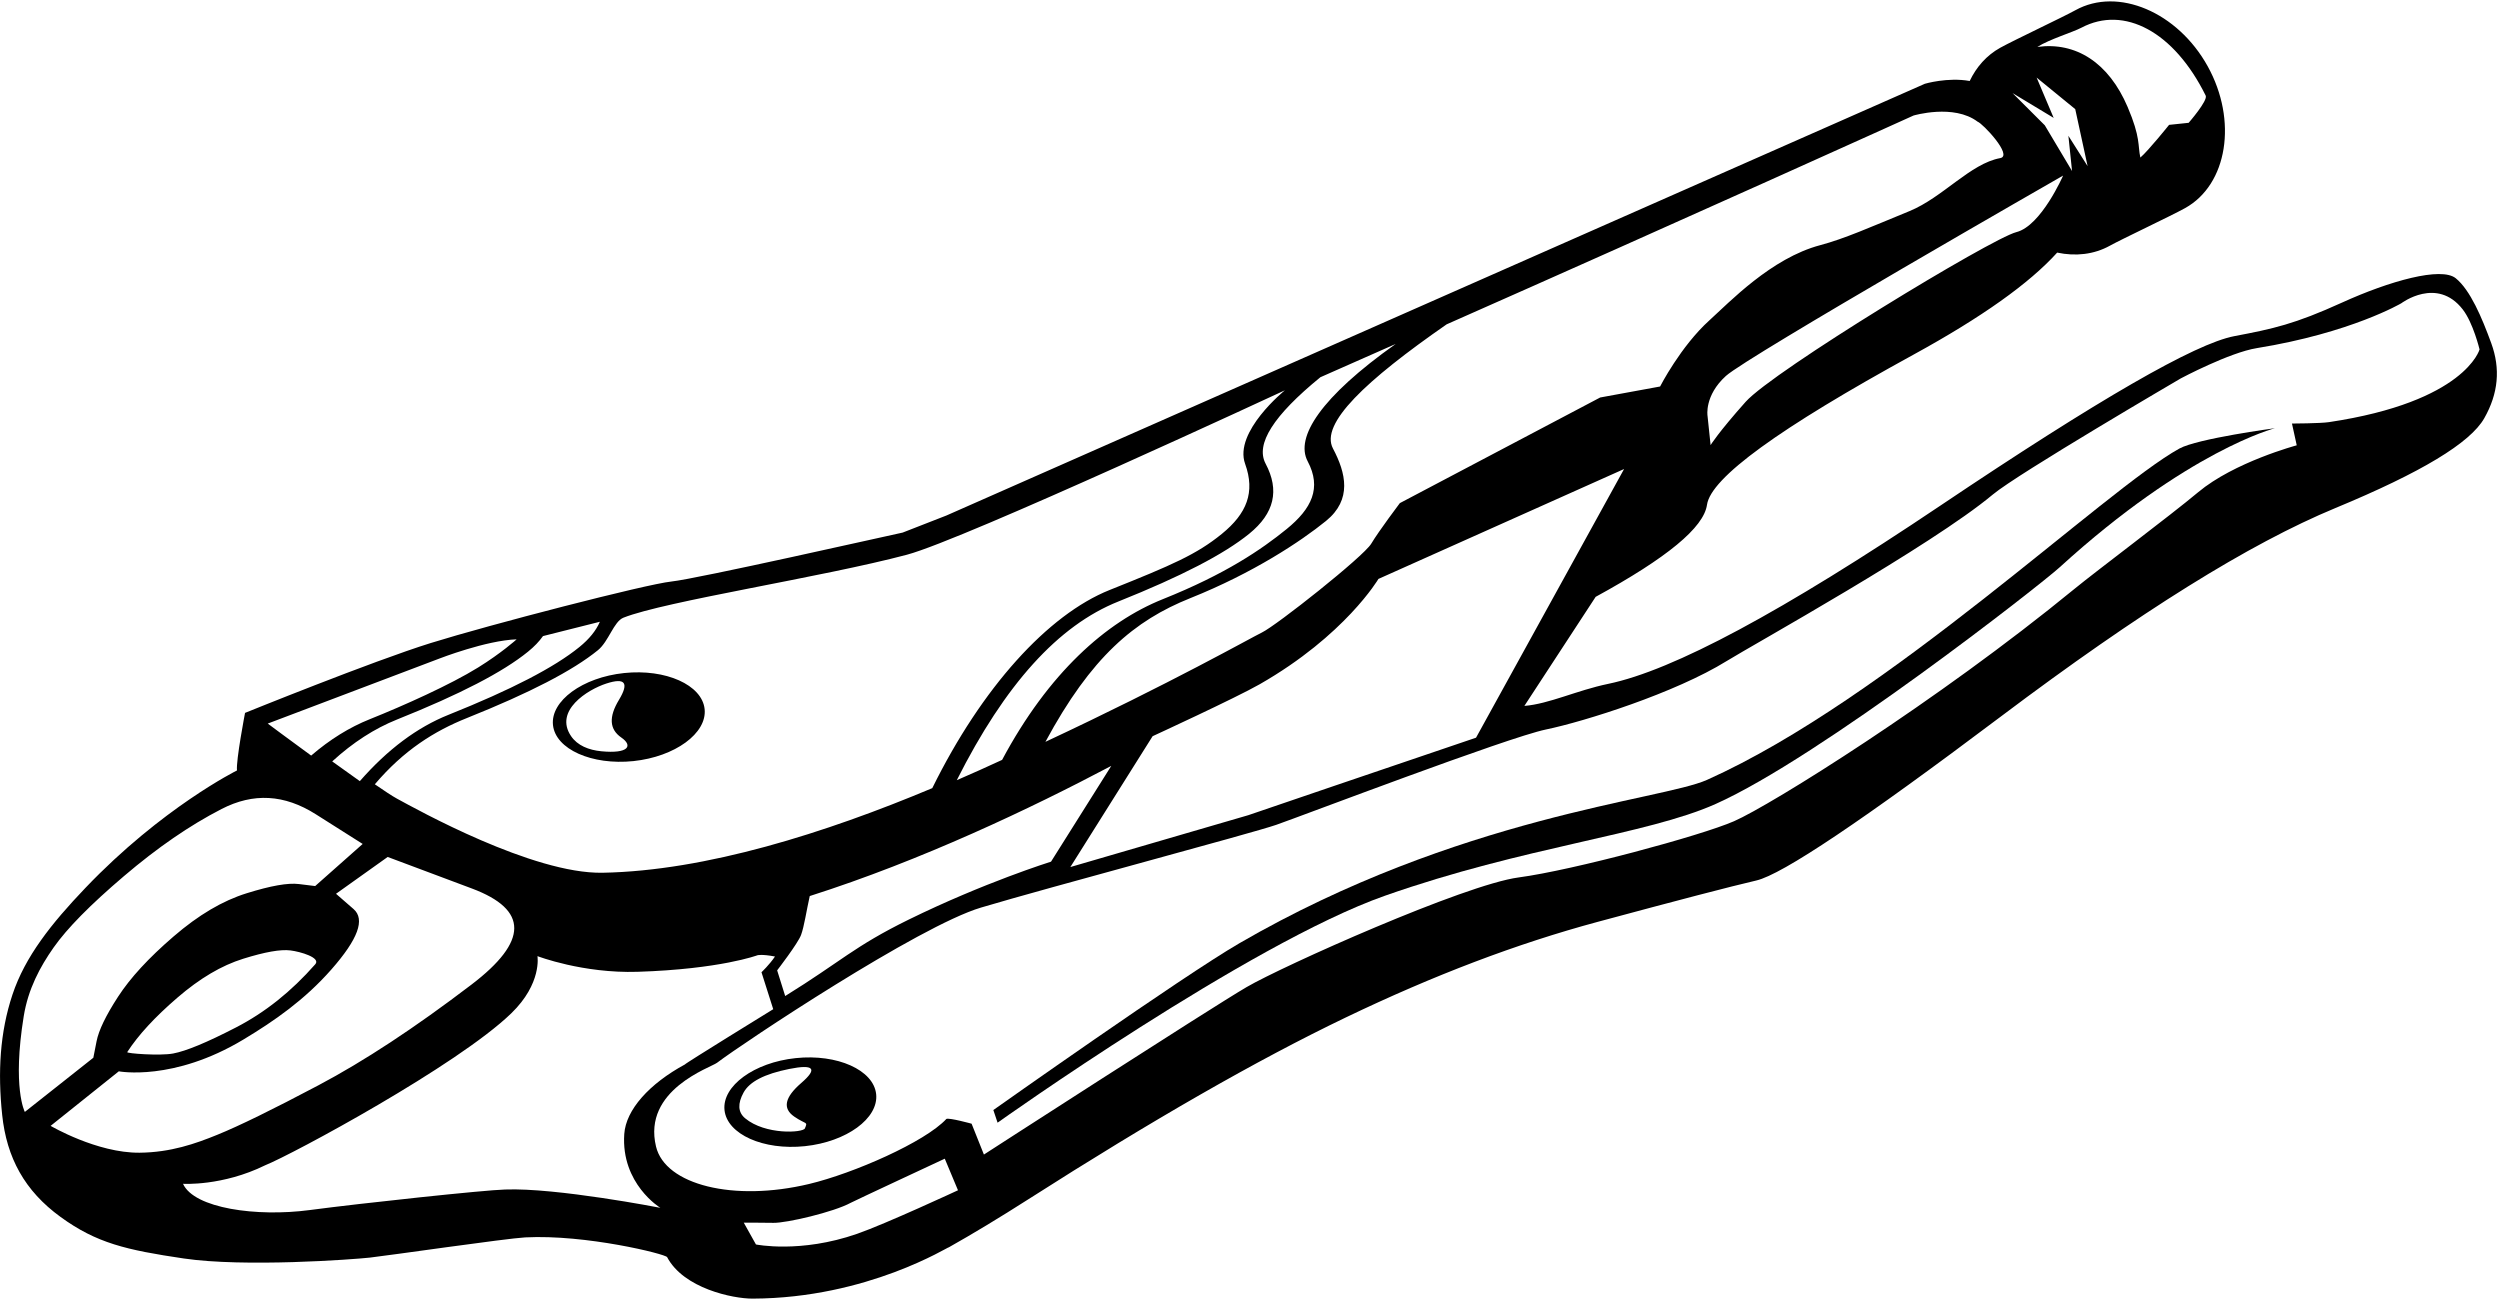 <?xml version="1.0" encoding="UTF-8"?>
<svg xmlns="http://www.w3.org/2000/svg" xmlns:xlink="http://www.w3.org/1999/xlink" width="533pt" height="277pt" viewBox="0 0 533 277" version="1.1">
<g id="surface1">
<path style=" stroke:none;fill-rule:nonzero;fill:rgb(0%,0%,0%);fill-opacity:1;" d="M 531.141 73.184 C 529.148 67.723 526.664 61.832 523.566 59.324 C 520.469 56.816 509.473 59.898 499.328 64.508 C 489.188 69.117 484.691 70.082 476.355 71.668 C 468.02 73.254 447.469 85.102 413.719 107.777 C 379.969 130.453 356.715 142.934 342.844 145.805 C 336.168 147.191 330.238 150.086 324.996 150.5 C 327.836 146.156 334.102 136.562 340.195 127.246 C 355.438 118.926 363.246 112.461 363.93 107.629 C 364.742 101.875 379.207 91.359 408.016 75.578 C 422.473 67.656 432.641 60.438 438.59 53.855 C 442.5 54.684 446.426 54.27 449.828 52.383 C 452.465 50.922 462.84 46.047 465.859 44.371 C 474.914 39.352 477.09 25.695 470.676 14.121 C 464.262 2.551 451.527 -2.844 442.473 2.18 C 439.836 3.641 429.465 8.516 426.441 10.188 C 423.559 11.789 421.371 14.262 419.941 17.266 C 415.238 16.422 410.383 17.859 410.383 17.859 L 201.777 109.906 C 201.777 109.906 195.504 112.348 192.445 113.547 C 188.906 114.297 148.621 123.402 143.148 123.98 C 137.676 124.555 104.219 133.234 91.836 137.094 C 79.406 140.969 52.242 151.988 52.242 151.988 C 52.242 151.988 50.297 162.113 50.523 164.262 C 50.523 164.262 34.57 172.168 18.203 189.309 C 10.902 196.953 5.355 203.957 2.664 212.031 C -0.031 220.109 -0.492 228.598 0.465 237.707 C 1.422 246.816 5.25 253.891 12.922 259.461 C 20.59 265.031 26.887 266.488 39.16 268.305 C 52.113 270.219 75.211 268.52 78.855 268.121 C 82.504 267.723 107.984 264.02 111.977 263.812 C 124.895 263.145 141.879 267.355 142.23 268.02 C 145.738 274.68 156.223 276.883 160.461 276.867 C 185.062 276.781 202.395 265.629 202.285 265.93 C 207.43 263.035 213.07 259.629 219.211 255.707 C 245.766 238.746 267.961 226.031 286.844 216.961 C 305.727 207.895 323.363 201.195 340.586 196.551 C 357.812 191.906 368.926 189.008 374.457 187.719 C 379.988 186.43 397.121 174.938 426.664 152.703 C 456.211 130.469 479.594 115.902 497.922 108.309 C 516.254 100.715 526.664 94.43 529.652 89.156 C 532.641 83.883 533.129 78.641 531.141 73.184 Z M 314.691 157.277 C 298.32 162.809 266.137 173.797 266.137 173.797 C 266.137 173.797 245.688 179.742 228.199 184.855 C 233.453 176.496 245.738 156.957 245.738 156.957 C 245.738 156.957 263.441 148.812 268.562 145.887 C 286.789 135.465 293.883 123.426 293.883 123.426 L 346.254 99.996 C 346.254 99.996 323.07 142.07 314.691 157.277 Z M 224.078 183.707 C 224.078 183.707 209.84 188.152 193.723 196.066 C 182.051 201.797 179.34 204.965 167.402 212.355 C 167.102 211.398 165.688 206.879 165.688 206.879 C 165.688 206.879 170.121 201.141 170.785 199.332 C 171.453 197.52 171.926 194.219 172.637 191.039 C 196.43 183.461 219.773 172.355 236.926 163.285 C 233.234 169.148 224.078 183.707 224.078 183.707 Z M 429.891 49.488 C 424.594 50.82 378.027 79.094 372.168 85.672 C 366.305 92.25 364.699 94.895 364.699 94.895 L 364.043 88.637 C 364.043 88.637 363.348 84.34 367.961 80.152 C 372.574 75.965 439.855 37.434 439.855 37.434 C 439.855 37.434 435.184 48.156 429.891 49.488 Z M 443.781 5.895 C 452.863 1.105 463.5 6.73 470.254 20.383 C 470.773 21.43 466.621 26.184 466.621 26.184 L 462.449 26.621 C 462.449 26.621 458.062 32.098 456.324 33.594 C 455.754 31.035 456.41 29.363 453.609 22.805 C 449.578 13.355 442.594 8.887 434.363 10.004 C 437.023 8.332 441.848 6.91 443.781 5.895 Z M 434.207 16.539 L 442.441 23.266 L 445.078 35.422 L 440.98 28.949 L 441.762 36.465 L 435.953 26.719 L 429.074 19.848 L 437.844 25.137 Z M 407.969 24.629 C 407.969 24.629 416.535 22.094 421.633 25.949 C 422.688 26.301 429.227 33.195 426.453 33.707 C 420.066 34.879 414.234 42.078 407.105 45.008 C 398.66 48.473 393.195 50.91 388.086 52.266 C 377.621 55.031 368.656 64.496 364.473 68.27 C 358.316 73.824 353.934 82.402 353.934 82.402 L 341.156 84.746 L 298.445 107.266 C 298.445 107.266 293.988 113.176 292.344 115.922 C 290.695 118.668 272.141 133.363 269.016 134.863 C 266.906 135.871 249.691 145.621 222.883 158.16 C 232.652 140.031 241.832 132.301 253.805 127.512 C 267.191 122.156 277.348 115.414 282.703 111.066 C 288.305 106.516 286.953 100.848 284.188 95.621 C 281.383 90.316 291.18 81.117 308.426 69.148 C 358.52 47.008 407.969 24.629 407.969 24.629 Z M 281.504 80.426 C 286.785 78.09 292.164 75.715 297.562 73.328 C 281.574 84.66 276.082 93.227 278.797 98.352 C 281.809 104.039 279.664 108.441 274.309 112.797 C 268.953 117.145 261.301 122.387 247.914 127.742 C 235.805 132.586 223.52 143.516 213.648 162.008 C 210.508 163.461 207.281 164.914 203.984 166.34 C 214.289 145.871 225.625 133.363 238.441 128.238 C 251.828 122.883 260.984 118.141 266.34 113.789 C 271.695 109.441 272.84 104.535 269.824 98.848 C 267.629 94.691 271.477 88.605 281.504 80.426 Z M 132.922 131.688 C 141.82 128.168 175.32 123.062 193.359 118.266 C 205.449 115.051 273.941 83.211 273.941 83.211 C 273.941 83.211 262.992 92.055 265.461 98.895 C 267.645 104.953 265.828 109.488 260.477 113.84 C 255.121 118.191 249.965 120.434 236.578 125.785 C 223.418 131.051 209.324 146.59 198.762 168.031 C 176.02 177.582 150.453 185.672 128.473 186.07 C 113.57 186.344 88.871 172.574 84.625 170.266 C 83.66 169.742 81.961 168.625 79.914 167.211 C 86.082 159.953 92.609 155.855 99.582 153.07 C 112.969 147.715 122.121 142.973 127.477 138.621 C 129.777 136.754 130.852 132.504 132.922 131.688 Z M 115.766 135.613 C 119.781 134.602 123.984 133.543 127.895 132.559 C 127.078 134.449 125.629 136.242 123.531 137.945 C 118.176 142.297 109.02 147.035 95.633 152.391 C 88.945 155.066 82.656 159.754 76.715 166.539 C 74.871 165.246 72.832 163.785 70.828 162.332 C 75.25 158.285 79.859 155.316 84.676 153.387 C 98.062 148.031 107.215 143.293 112.57 138.941 C 113.895 137.867 114.961 136.758 115.766 135.613 Z M 93.695 140.398 C 93.695 140.398 103.641 136.527 110.145 136.309 C 110.145 136.309 106.914 139.227 101.934 142.312 C 96.031 145.969 86.098 150.43 78.836 153.336 C 74.508 155.066 70.348 157.641 66.34 161.09 C 61.402 157.492 57.086 154.266 57.086 154.266 Z M 5.293 237.062 C 5.293 237.062 2.586 231.945 5.059 216.656 C 6 210.844 8.535 206.129 11.426 202.016 C 14.32 197.902 19.238 192.91 26.418 186.797 C 33.602 180.684 40.426 175.988 47.227 172.484 C 54.023 168.98 60.621 169.348 67.332 173.602 C 74.043 177.855 77.324 179.93 77.324 179.93 L 67.195 188.906 C 67.195 188.906 66.055 188.766 63.723 188.48 C 61.391 188.191 57.738 188.836 52.594 190.441 C 47.445 192.043 42.332 195.066 37.004 199.656 C 31.676 204.246 27.797 208.461 25.172 212.5 C 22.551 216.539 21.047 219.66 20.586 222.012 C 20.121 224.363 19.898 225.512 19.898 225.512 C 19.898 225.512 17.504 227.406 12.598 231.289 C 7.691 235.168 5.293 237.062 5.293 237.062 Z M 67.215 205.582 C 62.074 211.418 56.527 215.84 50.312 219.051 C 44.094 222.262 39.695 224.086 36.906 224.609 C 34.113 225.133 26.93 224.605 27.125 224.309 C 29.492 220.664 32.996 216.859 37.801 212.719 C 42.609 208.574 47.227 205.844 51.871 204.398 C 56.512 202.953 59.809 202.371 61.914 202.629 C 64.02 202.887 68.461 204.168 67.215 205.582 Z M 10.789 240.035 L 25.328 228.406 C 25.328 228.406 36.93 230.637 51.914 221.617 C 58.559 217.621 64.949 213.164 70.645 206.695 C 76.336 200.227 77.891 196 75.379 193.812 C 72.863 191.625 71.637 190.555 71.637 190.555 L 82.656 182.703 C 82.656 182.703 88.551 184.91 100.613 189.43 C 112.68 193.953 112.645 200.676 100.512 209.922 C 88.375 219.168 77.656 226.215 67.848 231.406 C 58.039 236.594 50.973 240.051 46.316 241.941 C 41.66 243.836 36.41 245.691 29.754 245.758 C 20.676 245.844 10.789 240.035 10.789 240.035 Z M 107.688 253.605 C 103.395 253.707 77.18 256.508 65.969 257.992 C 54.762 259.477 41.391 257.641 39.02 252.387 C 39.02 252.387 47.418 252.922 56.531 248.438 C 62.363 246.105 97.559 227.129 109.012 216.031 C 115.586 209.66 114.586 203.848 114.586 203.848 C 114.586 203.848 124.238 207.562 135.941 207.188 C 153.598 206.625 161.492 203.66 161.492 203.66 C 161.492 203.66 162.406 203.387 165.227 203.93 C 164.047 205.684 162.348 207.281 162.348 207.281 L 164.852 215.16 C 164.852 215.16 145.695 226.949 146.07 226.914 C 138.402 231.07 133.449 236.609 133.094 241.762 C 132.363 252.398 140.789 257.508 140.789 257.508 C 140.789 257.508 118.602 253.184 107.688 253.605 Z M 182.723 263.055 C 170.621 267.27 161.168 265.32 161.168 265.32 L 158.57 260.672 C 158.57 260.672 162.121 260.656 164.902 260.711 C 167.68 260.766 177.723 258.426 181.383 256.434 C 182.152 256.016 201.426 247.031 201.426 247.031 L 204.242 253.766 C 204.242 253.766 188.867 260.918 182.723 263.055 Z M 496.527 90 C 494.684 90.277 488.648 90.301 488.648 90.301 L 489.664 94.941 C 489.664 94.941 476.348 98.496 468.633 104.953 C 462.652 109.957 447.047 121.641 442.223 125.594 C 412.996 149.543 377.504 171.672 369.691 175.086 C 362.562 178.199 335.293 185.539 323.773 187.07 C 312.25 188.598 273.418 205.988 265.789 210.441 C 258.164 214.891 209.77 246.152 209.77 246.152 L 207.145 239.574 C 207.145 239.574 202.383 238.258 201.766 238.559 C 197.223 243.473 181.969 250.164 172.477 252.43 C 156.422 256.266 141.828 252.629 139.863 244.445 C 136.953 232.34 151.504 227.621 152.863 226.59 C 158.449 222.355 195.855 197.461 209.156 193.492 C 223.809 189.121 266.863 177.676 272.094 175.855 C 277.328 174.039 321.398 157.227 329.598 155.527 C 337.793 153.828 357.125 147.746 368.133 140.93 C 373.57 137.562 411.852 116.324 424.859 105.441 C 430.211 100.965 464.965 80.664 464.965 80.664 C 464.965 80.664 475.301 75.164 481.16 74.219 C 501.254 70.969 511.965 64.652 511.965 64.652 C 511.965 64.652 519.582 58.898 525.062 65.977 C 527.285 68.848 528.641 74.5 528.641 74.5 C 528.641 74.5 525.637 85.648 496.527 90 "/>
<path style=" stroke:none;fill-rule:nonzero;fill:rgb(0%,0%,0%);fill-opacity:1;" d="M 169.645 225.59 C 160.777 226.523 153.926 231.527 154.465 236.676 C 155.008 241.824 162.75 245.297 171.617 244.363 C 180.484 243.43 187.34 238.426 186.797 233.277 C 186.258 228.129 178.512 224.656 169.645 225.59 Z M 170.832 230.891 C 167.285 233.953 166.793 236.309 169.332 238.059 C 171.871 239.812 172.262 239.027 171.602 240.574 C 171.203 241.512 163.172 242.016 158.852 238.41 C 157.305 237.117 157.254 235.254 158.527 232.934 C 159.797 230.613 162.992 228.961 168.266 227.902 C 173.539 226.844 174.383 227.824 170.832 230.891 "/>
<path style=" stroke:none;fill-rule:nonzero;fill:rgb(0%,0%,0%);fill-opacity:1;" d="M 117.895 154.578 C 118.434 159.727 126.18 163.195 135.047 162.266 C 143.914 161.332 150.766 156.328 150.227 151.18 C 149.684 146.031 141.941 142.559 133.07 143.492 C 124.203 144.422 117.352 149.43 117.895 154.578 Z M 129.27 145.73 C 133.281 144.426 134.164 145.57 131.961 149.215 C 129.758 152.855 129.922 155.492 132.461 157.242 C 135 158.996 134.02 160.734 128.223 160.172 C 125.504 159.906 123.117 158.953 121.746 156.934 C 118.078 151.52 125.258 147.031 129.27 145.73 "/>
<path style=" stroke:none;fill-rule:nonzero;fill:rgb(0%,0%,0%);fill-opacity:1;" d="M 363.945 166.266 C 354.289 170.594 311 174 264.242 201.098 C 252.02 208.184 211.781 236.66 211.781 236.66 L 212.684 239.355 C 212.684 239.355 266.297 201.176 295.262 190.973 C 325 180.5 351 178 365.758 171.414 C 387.902 161.531 434.852 124.84 439.148 120.922 C 466.5 96 485.02 91.293 485.02 91.293 C 485.02 91.293 468.5 93.5 464.633 95.637 C 448.844 104.352 402.5 149 363.945 166.266 "/>
</g>
</svg>
